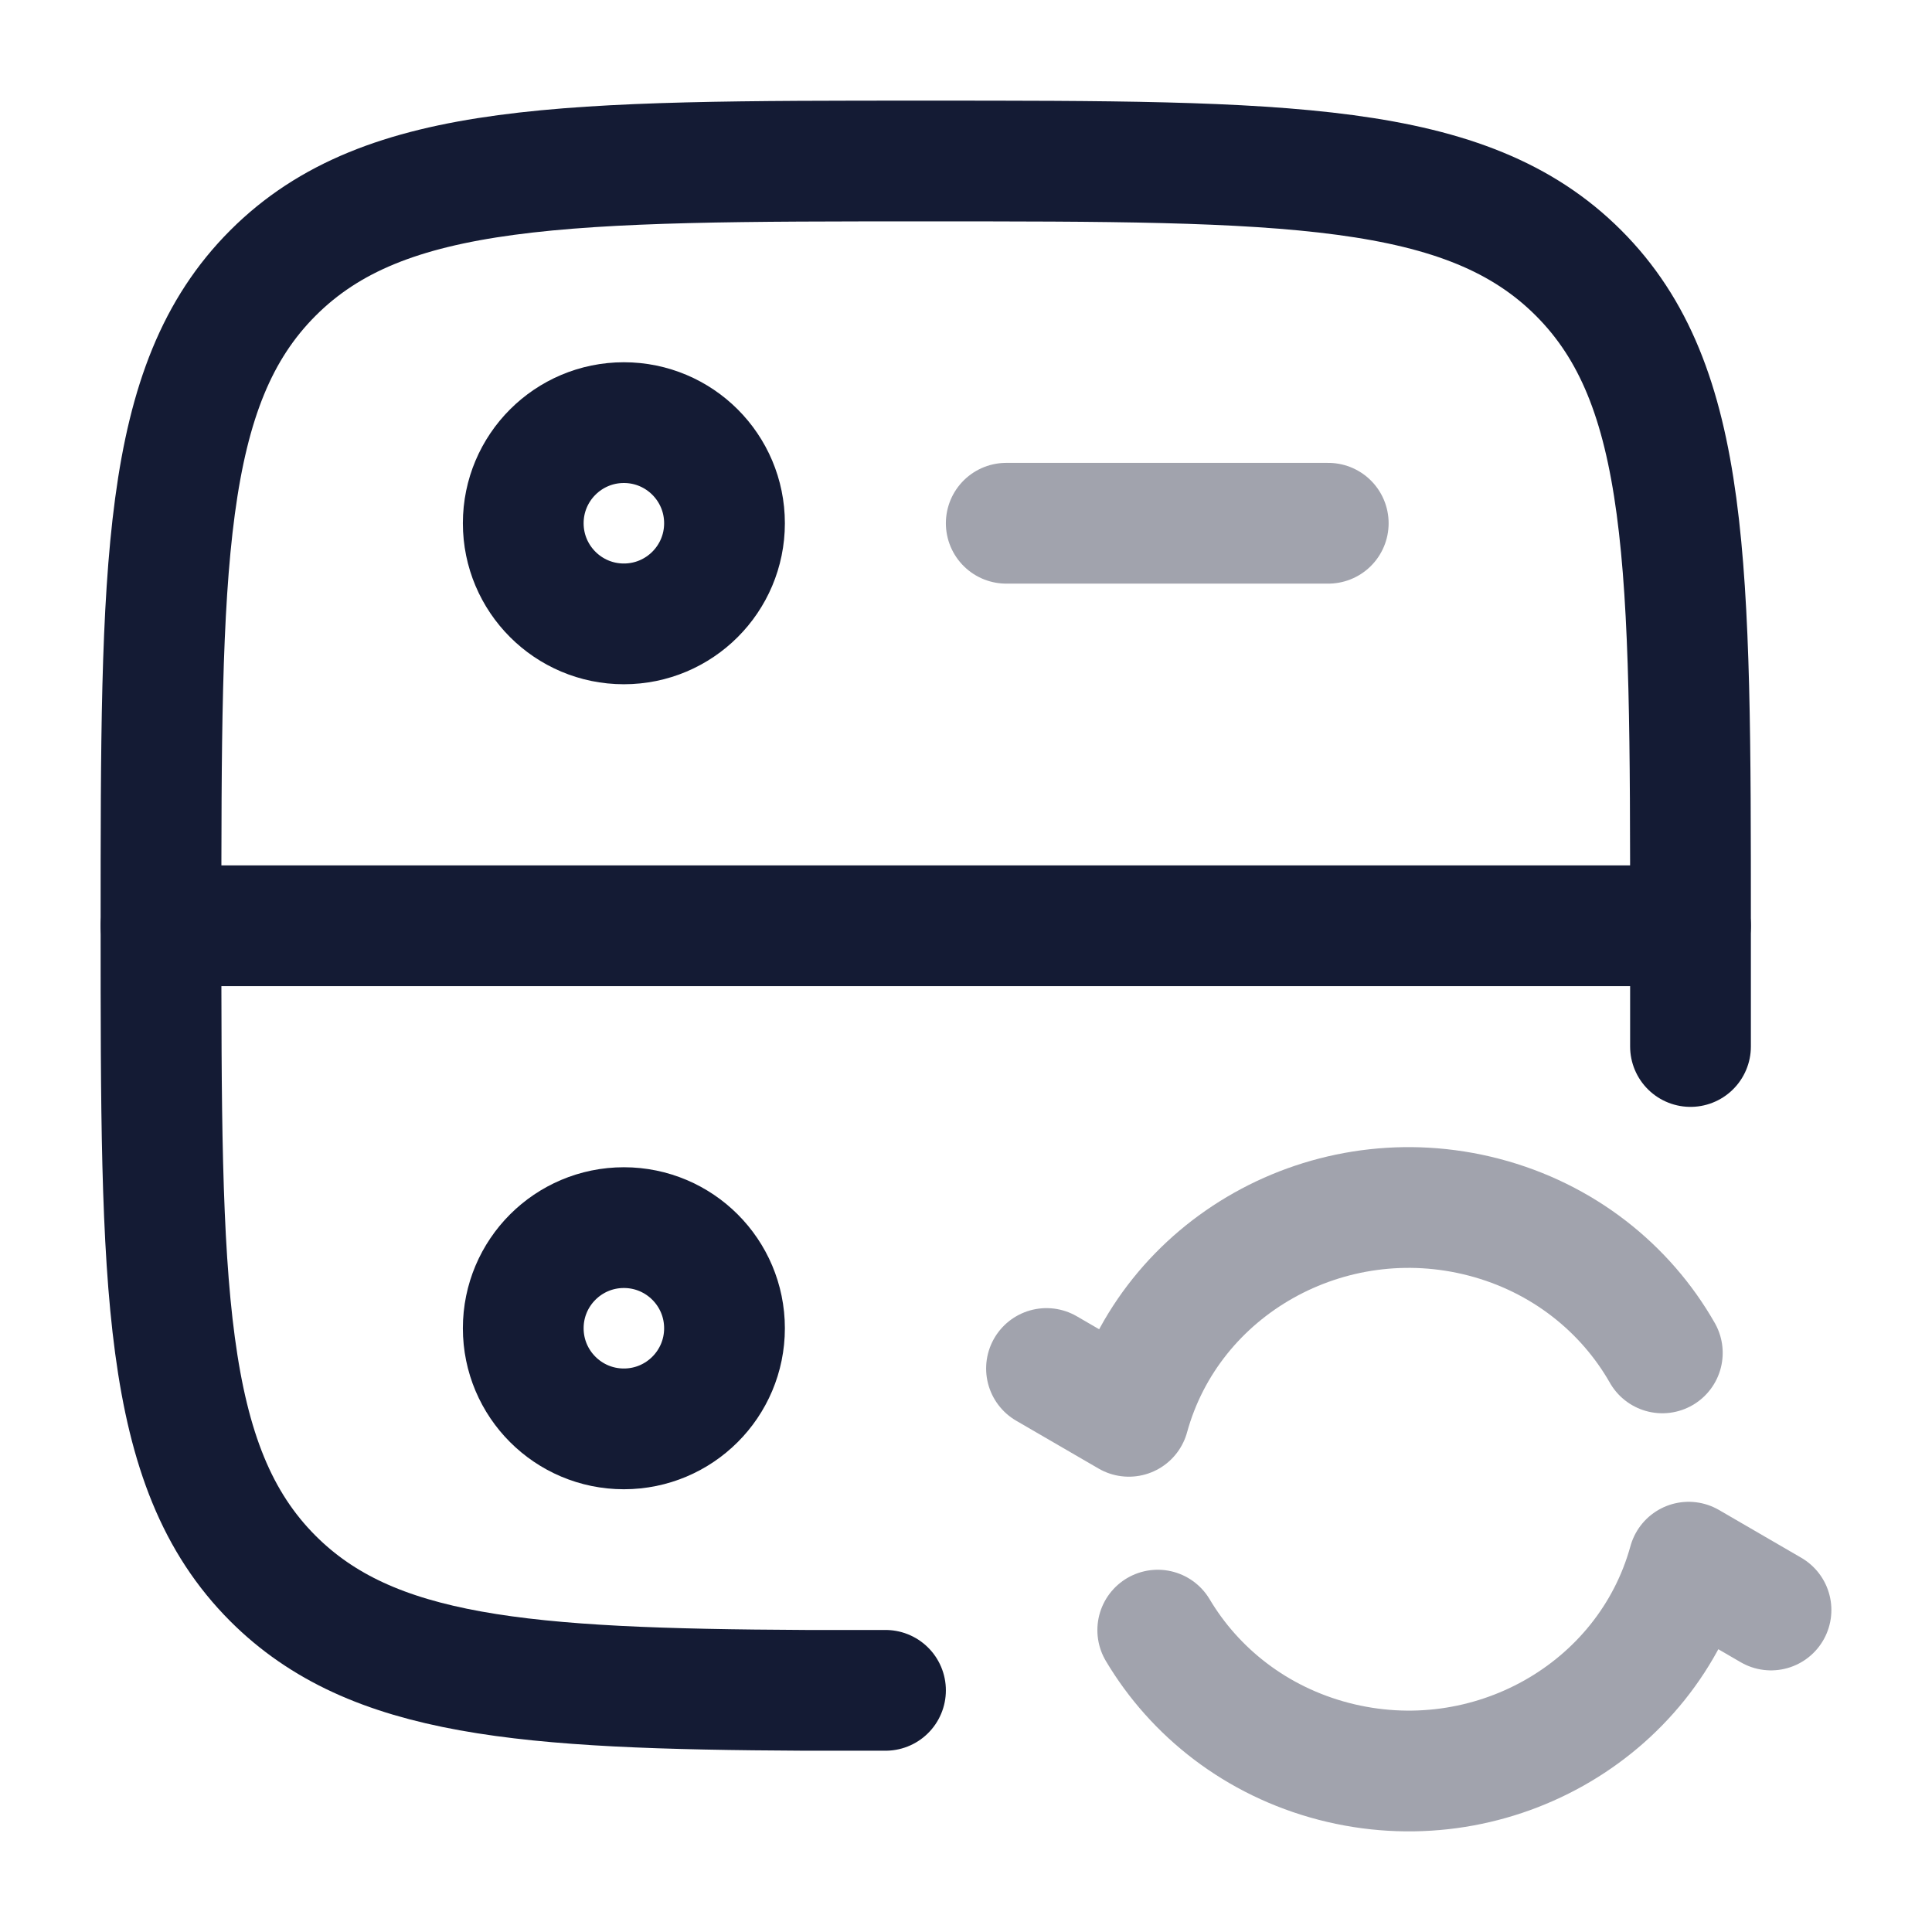 <svg width="24" height="24" viewBox="0 0 24 24" fill="none" xmlns="http://www.w3.org/2000/svg">
<path opacity="0.4" d="M13 17L14.023 17.594C14.537 15.728 16.511 14.62 18.432 15.12C19.415 15.376 20.193 16.004 20.65 16.806M22 20L20.977 19.406C20.463 21.272 18.489 22.38 16.568 21.88C15.608 21.63 14.843 21.025 14.382 20.25" stroke="#141B34" stroke-width="1.5" stroke-linecap="round" stroke-linejoin="round"/>
<path d="M21 13V11.5C21 7.022 21 4.782 19.609 3.391C18.218 2 15.978 2 11.5 2C7.022 2 4.782 2 3.391 3.391C2 4.782 2 7.022 2 11.5C2 15.978 2 18.218 3.391 19.609C4.618 20.835 6.503 20.98 10 20.998H11" stroke="#141B34" stroke-width="1.5" stroke-linecap="round"/>
<path d="M2 11.5H21" stroke="#141B34" stroke-width="1.5" stroke-linecap="round" stroke-linejoin="round"/>
<path opacity="0.4" d="M12.5 6.5L16.5 6.5" stroke="#141B34" stroke-width="1.5" stroke-linecap="round" stroke-linejoin="round"/>
<circle cx="7.75" cy="6.5" r="1.25" stroke="#141B34" stroke-width="1.5" stroke-linecap="round" stroke-linejoin="round"/>
<circle cx="7.75" cy="16.5" r="1.25" stroke="#141B34" stroke-width="1.5" stroke-linecap="round" stroke-linejoin="round"/>
</svg>
